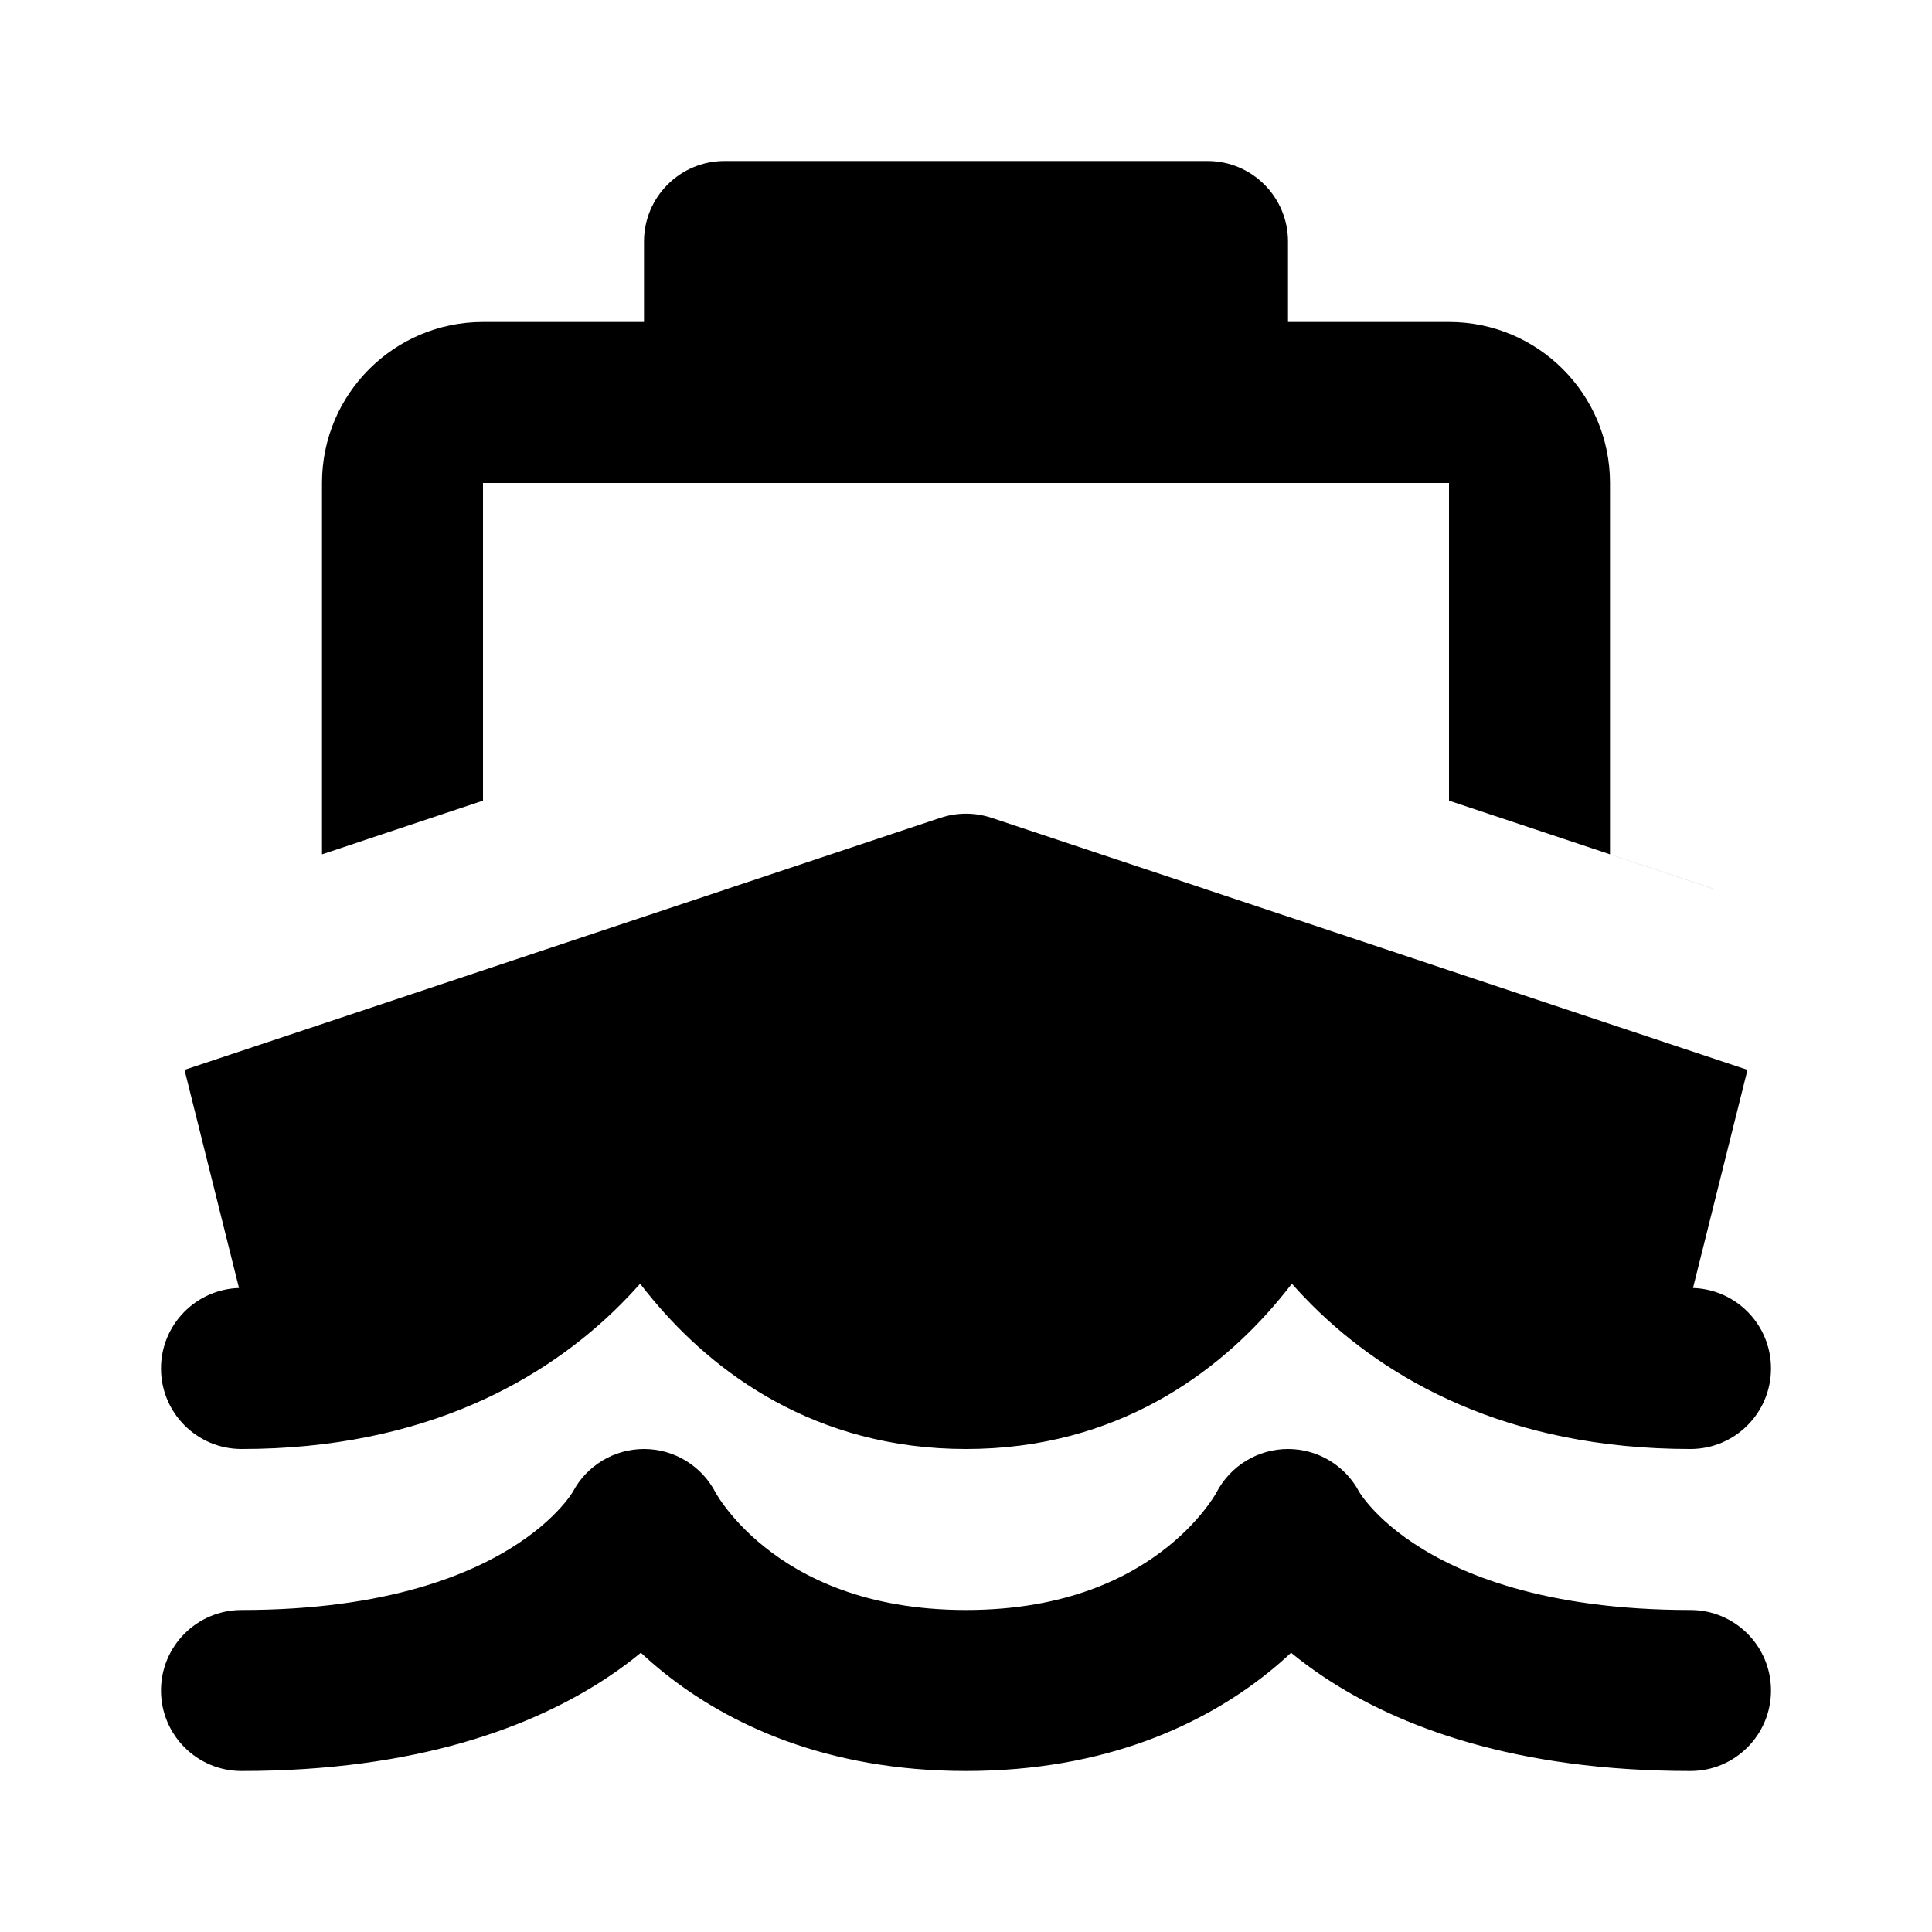 <!-- ! This file is automatically generated, please don't edit it directly. -->

<svg
	width="24"
	height="24"
	viewBox="0 0 24 24"
	fill="none"
	xmlns="http://www.w3.org/2000/svg"
>
	<g class="oi-boat-alt-fill">
		<path
			class="oi-fill"
			fill-rule="evenodd"
			clip-rule="evenodd"
			d="M9 2C8.448 2 8 2.448 8 3V4H6C4.895 4 4 4.895 4 6V10.613L6 9.946V6H9H15H18V9.946L12.949 8.262C12.333 8.057 11.667 8.057 11.051 8.262L11.051 8.262C11.667 8.057 12.333 8.057 12.949 8.262L21.326 11.055C21.323 11.053 21.319 11.052 21.316 11.051L20 10.613V6C20 4.895 19.105 4 18 4H16V3C16 2.448 15.552 2 15 2H9ZM21.708 13.29L12.316 10.159C12.111 10.091 11.889 10.091 11.684 10.159L2.292 13.29L2.969 16C2.431 16.017 2 16.458 2 17C2 17.552 2.448 18 3 18C5.283 18 6.782 17.132 7.707 16.207C7.794 16.12 7.876 16.033 7.952 15.947C8.001 16.011 8.053 16.075 8.107 16.14C8.86 17.044 10.119 18 12 18C13.881 18 15.14 17.044 15.893 16.14C15.947 16.075 15.999 16.011 16.048 15.947C16.124 16.033 16.206 16.12 16.293 16.207C17.218 17.132 18.717 18 21 18C21.552 18 22 17.552 22 17C22 16.458 21.569 16.017 21.031 16L21.708 13.29ZM8.889 18.541C8.717 18.209 8.374 18 8 18C7.629 18 7.289 18.205 7.116 18.532C7.116 18.533 7.114 18.535 7.113 18.537C7.112 18.54 7.11 18.542 7.108 18.545C7.094 18.567 7.063 18.612 7.013 18.672C6.913 18.792 6.734 18.976 6.445 19.168C5.877 19.547 4.825 20 3 20C2.448 20 2 20.448 2 21C2 21.552 2.448 22 3 22C5.175 22 6.623 21.453 7.555 20.832C7.705 20.732 7.84 20.631 7.961 20.531C8.05 20.614 8.146 20.698 8.25 20.781C9.04 21.413 10.257 22 12 22C13.743 22 14.96 21.413 15.75 20.781C15.854 20.698 15.95 20.614 16.038 20.531C16.16 20.631 16.295 20.732 16.445 20.832C17.377 21.453 18.825 22 21 22C21.552 22 22 21.552 22 21C22 20.448 21.552 20 21 20C19.175 20 18.123 19.547 17.555 19.168C17.266 18.976 17.087 18.792 16.987 18.672C16.937 18.612 16.906 18.567 16.892 18.545C16.888 18.539 16.885 18.535 16.884 18.532C16.711 18.205 16.371 18 16 18C15.626 18 15.283 18.209 15.111 18.541C15.111 18.543 15.109 18.545 15.107 18.549C15.105 18.553 15.101 18.559 15.096 18.567C15.079 18.596 15.046 18.647 14.997 18.712C14.898 18.844 14.737 19.03 14.5 19.219C14.04 19.587 13.257 20 12 20C10.743 20 9.96 19.587 9.5 19.219C9.263 19.03 9.102 18.844 9.003 18.712C8.954 18.647 8.921 18.596 8.904 18.567C8.895 18.553 8.89 18.544 8.889 18.541Z"
			fill="black"
		/>
	</g>
</svg>